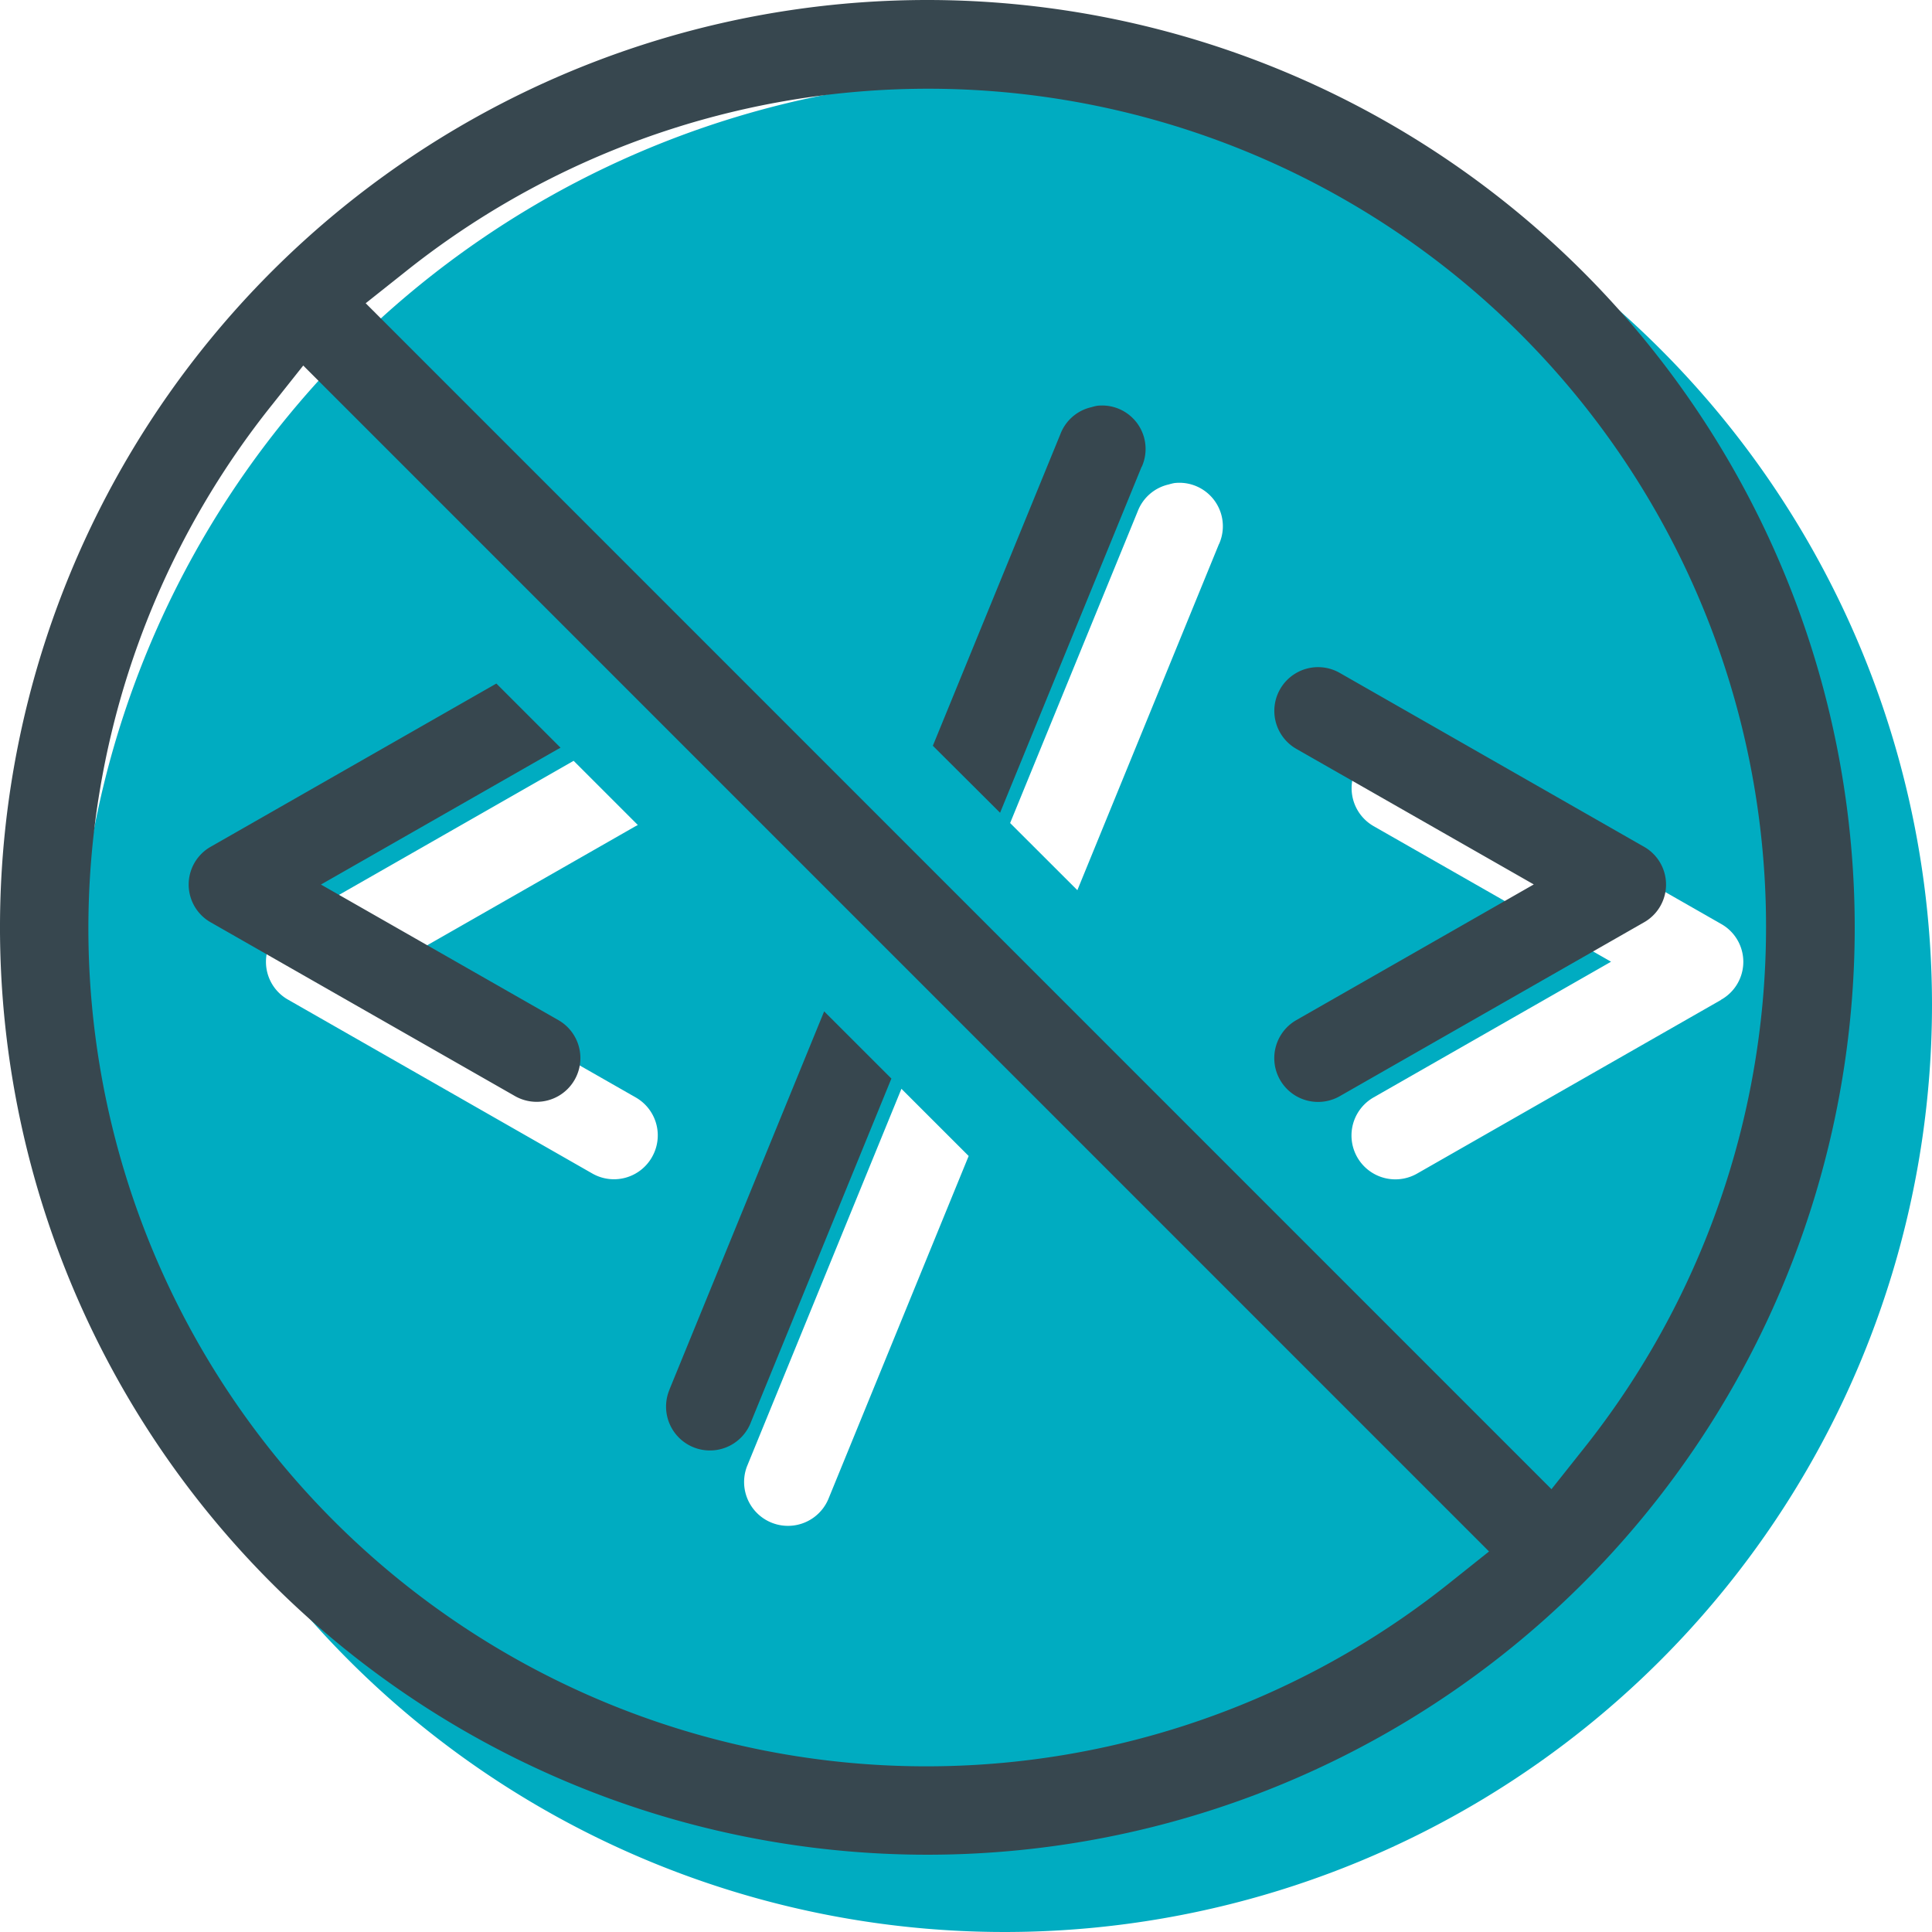 <svg xmlns="http://www.w3.org/2000/svg" width="50" height="50" viewBox="0 0 50 50"><defs><style>.a{fill:#00acc1;}.b{fill:#37474f;}</style></defs><title>Codeless</title><path class="a" d="M26,2A24,24,0,1,0,50,26,24.011,24.011,0,0,0,26,2ZM16.872,29.948a1.13,1.13,0,0,1-1.545.421L7.462,25.875a1.124,1.124,0,0,1,0-1.966l7.384-4.219,1.661,1.661c-.019.009-.036.022-.057.03l-6.144,3.511L16.45,28.4A1.13,1.13,0,0,1,16.872,29.948ZM21.436,38.8a1.135,1.135,0,0,1-2.107-.843l4-9.779,1.74,1.739ZM31.547,14.079l-3.665,8.959L26.142,21.3l3.3-8.063a1.125,1.125,0,0,1,.807-.7,1.383,1.383,0,0,1,.141-.035,1.125,1.125,0,0,1,1.158,1.58Zm12.991,11.8-7.865,4.494A1.132,1.132,0,1,1,35.55,28.4l6.144-3.511L35.55,21.381a1.132,1.132,0,1,1,1.123-1.966l7.865,4.494a1.124,1.124,0,0,1,0,1.966Z"/><path class="b" d="M24,0A24,24,0,1,0,48,24,24.011,24.011,0,0,0,24,0ZM37.54,40.946A21.687,21.687,0,0,1,7.054,10.46l.794-1L38.536,40.152Zm3.406-3.406-.794,1L9.464,7.848l1-.794A21.687,21.687,0,0,1,40.946,37.54Zm1.592-13.665-7.865,4.494A1.132,1.132,0,1,1,33.55,26.4l6.144-3.511L33.55,19.381a1.132,1.132,0,1,1,1.123-1.966l7.865,4.494a1.124,1.124,0,0,1,0,1.966Zm-12.991-11.8-3.665,8.959L24.142,19.3l3.3-8.063a1.125,1.125,0,0,1,.807-.7,1.383,1.383,0,0,1,.141-.035,1.125,1.125,0,0,1,1.158,1.58ZM17.329,35.953l4-9.779,1.74,1.739L19.436,36.8a1.135,1.135,0,1,1-2.107-.843ZM14.45,19.381,8.306,22.892,14.45,26.4a1.132,1.132,0,1,1-1.123,1.966L5.462,23.875a1.124,1.124,0,0,1,0-1.966l7.384-4.219,1.661,1.661C14.488,19.36,14.471,19.373,14.45,19.381Z"/></svg>